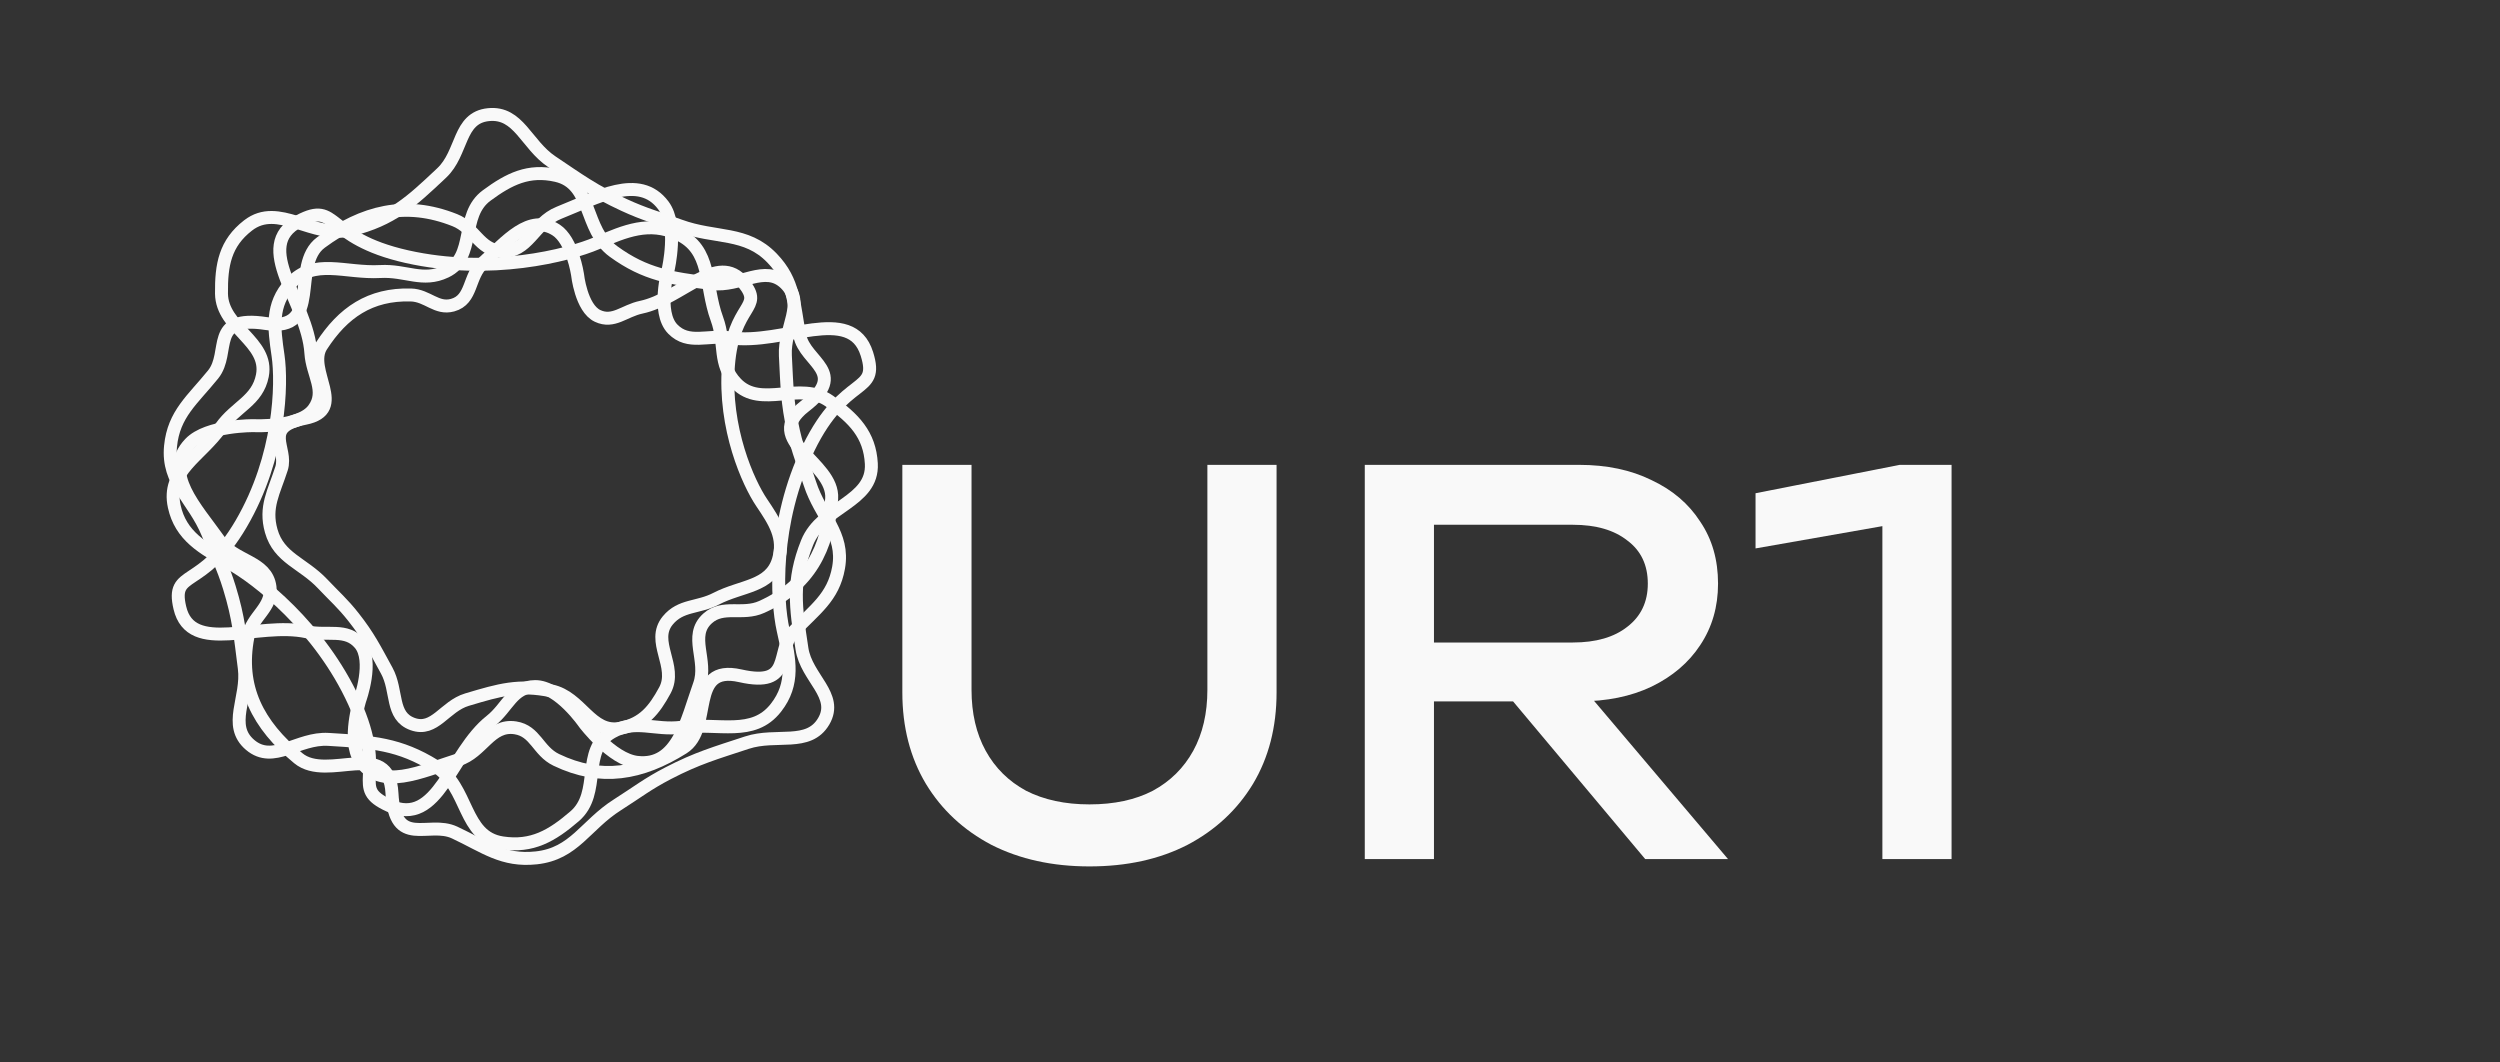 <svg width="193" height="82" viewBox="0 0 193 82" fill="none" xmlns="http://www.w3.org/2000/svg">
<rect x="0" y="0" width="193" height="82" fill="#333333" stroke="none"/>
<path d="M21.465 27.451C21.781 29.614 21.654 35.238 18.622 40.429C15.59 45.621 13.176 43.883 13.884 46.919C14.751 50.634 19.872 47.956 23.676 48.773C25.283 49.118 26.733 48.459 27.782 49.7C28.883 51.002 27.782 54.026 27.782 54.026C27.782 54.026 26.801 57.127 27.782 58.661C29.351 61.117 32.545 59.55 35.363 58.661C37.256 58.065 37.82 55.888 39.785 56.189C41.345 56.429 41.526 57.98 42.943 58.661C46.391 60.32 49.5 59.761 52.735 57.734C55.104 56.25 53.051 51.245 57.157 52.172C61.263 53.099 59.84 50.285 61.263 48.773C62.885 47.049 64.326 46.137 64.737 43.829C65.207 41.197 63.352 39.886 62.526 37.339C62.019 35.775 61.626 34.925 61.263 33.322C60.753 31.071 60.751 29.753 60.631 27.451C60.518 25.282 62.201 23.425 60.631 21.889C59.061 20.353 57.146 22.178 54.946 21.889L54.838 21.875C51.807 21.476 49.84 21.218 47.365 19.416C45.03 17.716 45.781 14.182 42.943 13.545C40.813 13.067 39.319 13.803 37.574 15.09C35.458 16.649 36.794 19.822 34.415 20.962C32.642 21.811 31.332 20.852 29.361 20.962C26.627 21.113 24.235 19.889 22.412 21.889C20.914 23.532 21.149 25.288 21.465 27.451Z" stroke="#F9F9F9"/>
<path d="M60.458 48.638C59.946 46.356 59.622 40.354 62.42 34.594C65.218 28.834 67.923 30.505 66.924 27.323C65.701 23.429 60.48 26.668 56.373 26.083C54.638 25.835 53.152 26.647 51.937 25.404C50.662 24.099 51.585 20.793 51.585 20.793C51.585 20.793 52.374 17.416 51.207 15.854C49.341 13.355 46.077 15.266 43.156 16.424C41.194 17.202 40.773 19.564 38.661 19.39C36.984 19.253 36.666 17.613 35.105 16.994C31.308 15.486 28.052 16.314 24.781 18.717C22.386 20.477 24.974 25.656 20.538 24.977C16.101 24.298 17.841 27.19 16.453 28.908C14.871 30.866 13.415 31.947 13.166 34.438C12.881 37.277 14.958 38.535 16.042 41.186C16.709 42.815 17.195 43.692 17.711 45.372C18.436 47.733 18.546 49.137 18.86 51.581C19.157 53.885 17.521 55.99 19.313 57.509C21.106 59.027 22.991 56.938 25.352 57.081L25.467 57.088C28.719 57.285 30.829 57.412 33.604 59.146C36.223 60.782 35.713 64.605 38.778 65.07C41.08 65.42 42.606 64.523 44.355 63.02C46.475 61.2 44.798 57.919 47.232 56.526C49.046 55.488 50.516 56.411 52.599 56.146C55.491 55.779 58.131 56.904 59.904 54.636C61.362 52.772 60.969 50.919 60.458 48.638Z" stroke="#F9F9F9"/>
<path d="M46.092 18.766C43.877 19.718 37.841 21.26 31.407 19.812C24.974 18.364 26.116 15.472 23.086 17.069C19.379 19.023 23.748 23.272 24 27.26C24.106 28.945 25.237 30.177 24.223 31.578C23.16 33.048 19.608 32.86 19.608 32.86C19.608 32.86 16.012 32.813 14.664 34.233C12.507 36.506 15.123 39.186 16.902 41.697C18.098 43.385 20.586 43.295 20.845 45.319C21.05 46.927 19.449 47.564 19.14 49.162C18.39 53.048 19.903 55.944 23.021 58.529C25.303 60.422 30.036 56.918 30.26 61.236C30.483 65.553 33.065 63.319 35.098 64.272C37.416 65.359 38.815 66.506 41.398 66.228C44.344 65.911 45.196 63.696 47.668 62.129C49.187 61.165 49.978 60.526 51.58 59.694C53.831 58.525 55.236 58.133 57.657 57.333C59.937 56.579 62.415 57.686 63.59 55.685C64.765 53.684 62.253 52.339 61.911 50.086L61.895 49.976C61.424 46.873 61.119 44.859 62.31 41.889C63.434 39.086 67.426 38.778 67.267 35.796C67.148 33.556 65.922 32.304 64.034 30.966C61.746 29.345 58.755 31.6 56.838 29.595C55.409 28.101 56.044 26.527 55.346 24.619C54.376 21.971 54.976 19.254 52.305 18.051C50.109 17.063 48.306 17.814 46.092 18.766Z" stroke="#F9F9F9"/>
<path d="M58.794 38.791C57.783 37.292 55.858 33.081 56.234 28.227C56.61 23.373 59.018 23.862 57.404 21.846C55.43 19.379 52.608 23.062 49.504 23.717C48.192 23.993 47.358 24.962 46.137 24.39C44.856 23.79 44.584 21.183 44.584 21.183C44.584 21.183 44.195 18.56 42.92 17.747C40.878 16.446 39.082 18.667 37.319 20.26C36.134 21.329 36.499 23.13 34.939 23.558C33.7 23.898 33.01 22.808 31.718 22.772C28.575 22.686 26.478 24.13 24.816 26.705C23.598 28.59 26.912 31.62 23.546 32.294C20.179 32.968 22.241 34.583 21.732 36.175C21.152 37.99 20.416 39.144 20.94 40.992C21.538 43.098 23.38 43.456 24.904 45.07C25.841 46.061 26.436 46.561 27.28 47.629C28.465 49.129 28.94 50.105 29.855 51.772C30.717 53.343 30.141 55.277 31.852 55.896C33.564 56.514 34.323 54.526 36.053 54.011L36.138 53.986C38.52 53.276 40.067 52.816 42.542 53.331C44.878 53.818 45.592 56.687 47.917 56.218C49.663 55.867 50.502 54.826 51.33 53.293C52.333 51.436 50.207 49.527 51.555 47.894C52.56 46.677 53.873 46.953 55.289 46.219C57.255 45.2 59.462 45.315 60.091 43.228C60.608 41.513 59.804 40.289 58.794 38.791Z" stroke="#F9F9F9"/>
<path d="M17.742 43.482C19.844 44.644 24.707 48.415 27.346 54.204C29.985 59.992 26.925 60.768 30.044 62.19C33.859 63.928 34.755 58.127 37.887 55.65C39.211 54.603 39.552 53.025 41.308 53.005C43.151 52.983 45.111 55.829 45.111 55.829C45.111 55.829 47.214 58.628 49.185 58.854C52.34 59.215 52.988 55.664 53.996 52.854C54.673 50.966 53.117 49.099 54.629 47.74C55.83 46.662 57.307 47.531 58.806 46.854C62.452 45.208 63.934 42.383 64.205 38.499C64.404 35.655 58.702 34.013 62.122 31.368C65.543 28.723 62.166 28.012 61.74 25.899C61.254 23.49 61.366 21.755 59.599 19.922C57.584 17.833 55.254 18.444 52.492 17.436C50.794 16.817 49.798 16.573 48.159 15.814C45.856 14.748 44.697 13.89 42.597 12.482C40.618 11.155 40.054 8.611 37.708 8.851C35.361 9.091 35.75 11.798 34.099 13.351L34.019 13.427C31.745 15.567 30.27 16.955 27.116 17.738C24.139 18.476 21.509 15.575 19.149 17.405C17.376 18.779 17.076 20.442 17.099 22.664C17.128 25.356 20.764 26.37 20.256 28.996C19.877 30.953 18.203 31.365 17.049 32.996C15.447 35.26 12.853 36.353 13.454 39.101C13.948 41.36 15.64 42.32 17.742 43.482Z" stroke="#F9F9F9"/>
<path d="M75.002 53.253C75.002 55.066 75.366 56.635 76.095 57.96C76.823 59.285 77.862 60.313 79.21 61.044C80.586 61.747 82.218 62.099 84.106 62.099C86.022 62.099 87.653 61.747 89.002 61.044C90.351 60.313 91.389 59.285 92.118 57.96C92.846 56.635 93.21 55.066 93.21 53.253V35.887H98.551V53.456C98.551 56.134 97.944 58.487 96.731 60.516C95.517 62.518 93.831 64.087 91.673 65.223C89.515 66.332 86.993 66.887 84.106 66.887C81.247 66.887 78.725 66.332 76.54 65.223C74.382 64.087 72.696 62.518 71.482 60.516C70.268 58.487 69.661 56.134 69.661 53.456V35.887H75.002V53.253Z" fill="#F9F9F9"/>
<path d="M109.084 49.601H121.425C123.205 49.601 124.608 49.196 125.633 48.384C126.685 47.573 127.211 46.464 127.211 45.057C127.211 43.623 126.685 42.514 125.633 41.73C124.608 40.918 123.205 40.512 121.425 40.512H108.315L110.702 37.51V66.319H105.361V35.887H121.911C124.042 35.887 125.903 36.279 127.494 37.063C129.113 37.821 130.367 38.889 131.257 40.269C132.175 41.621 132.633 43.217 132.633 45.057C132.633 46.842 132.175 48.425 131.257 49.804C130.367 51.157 129.113 52.225 127.494 53.01C125.903 53.767 124.042 54.146 121.911 54.146H109.084V49.601ZM115.072 52.077H121.344L133.402 66.319H127.009L115.072 52.077Z" fill="#F9F9F9"/>
<path d="M150.661 35.887V66.319H145.32V37.51L148.233 40.107L135.528 42.338V38.078L146.655 35.887H150.661Z" fill="#F9F9F9"/>
</svg>
